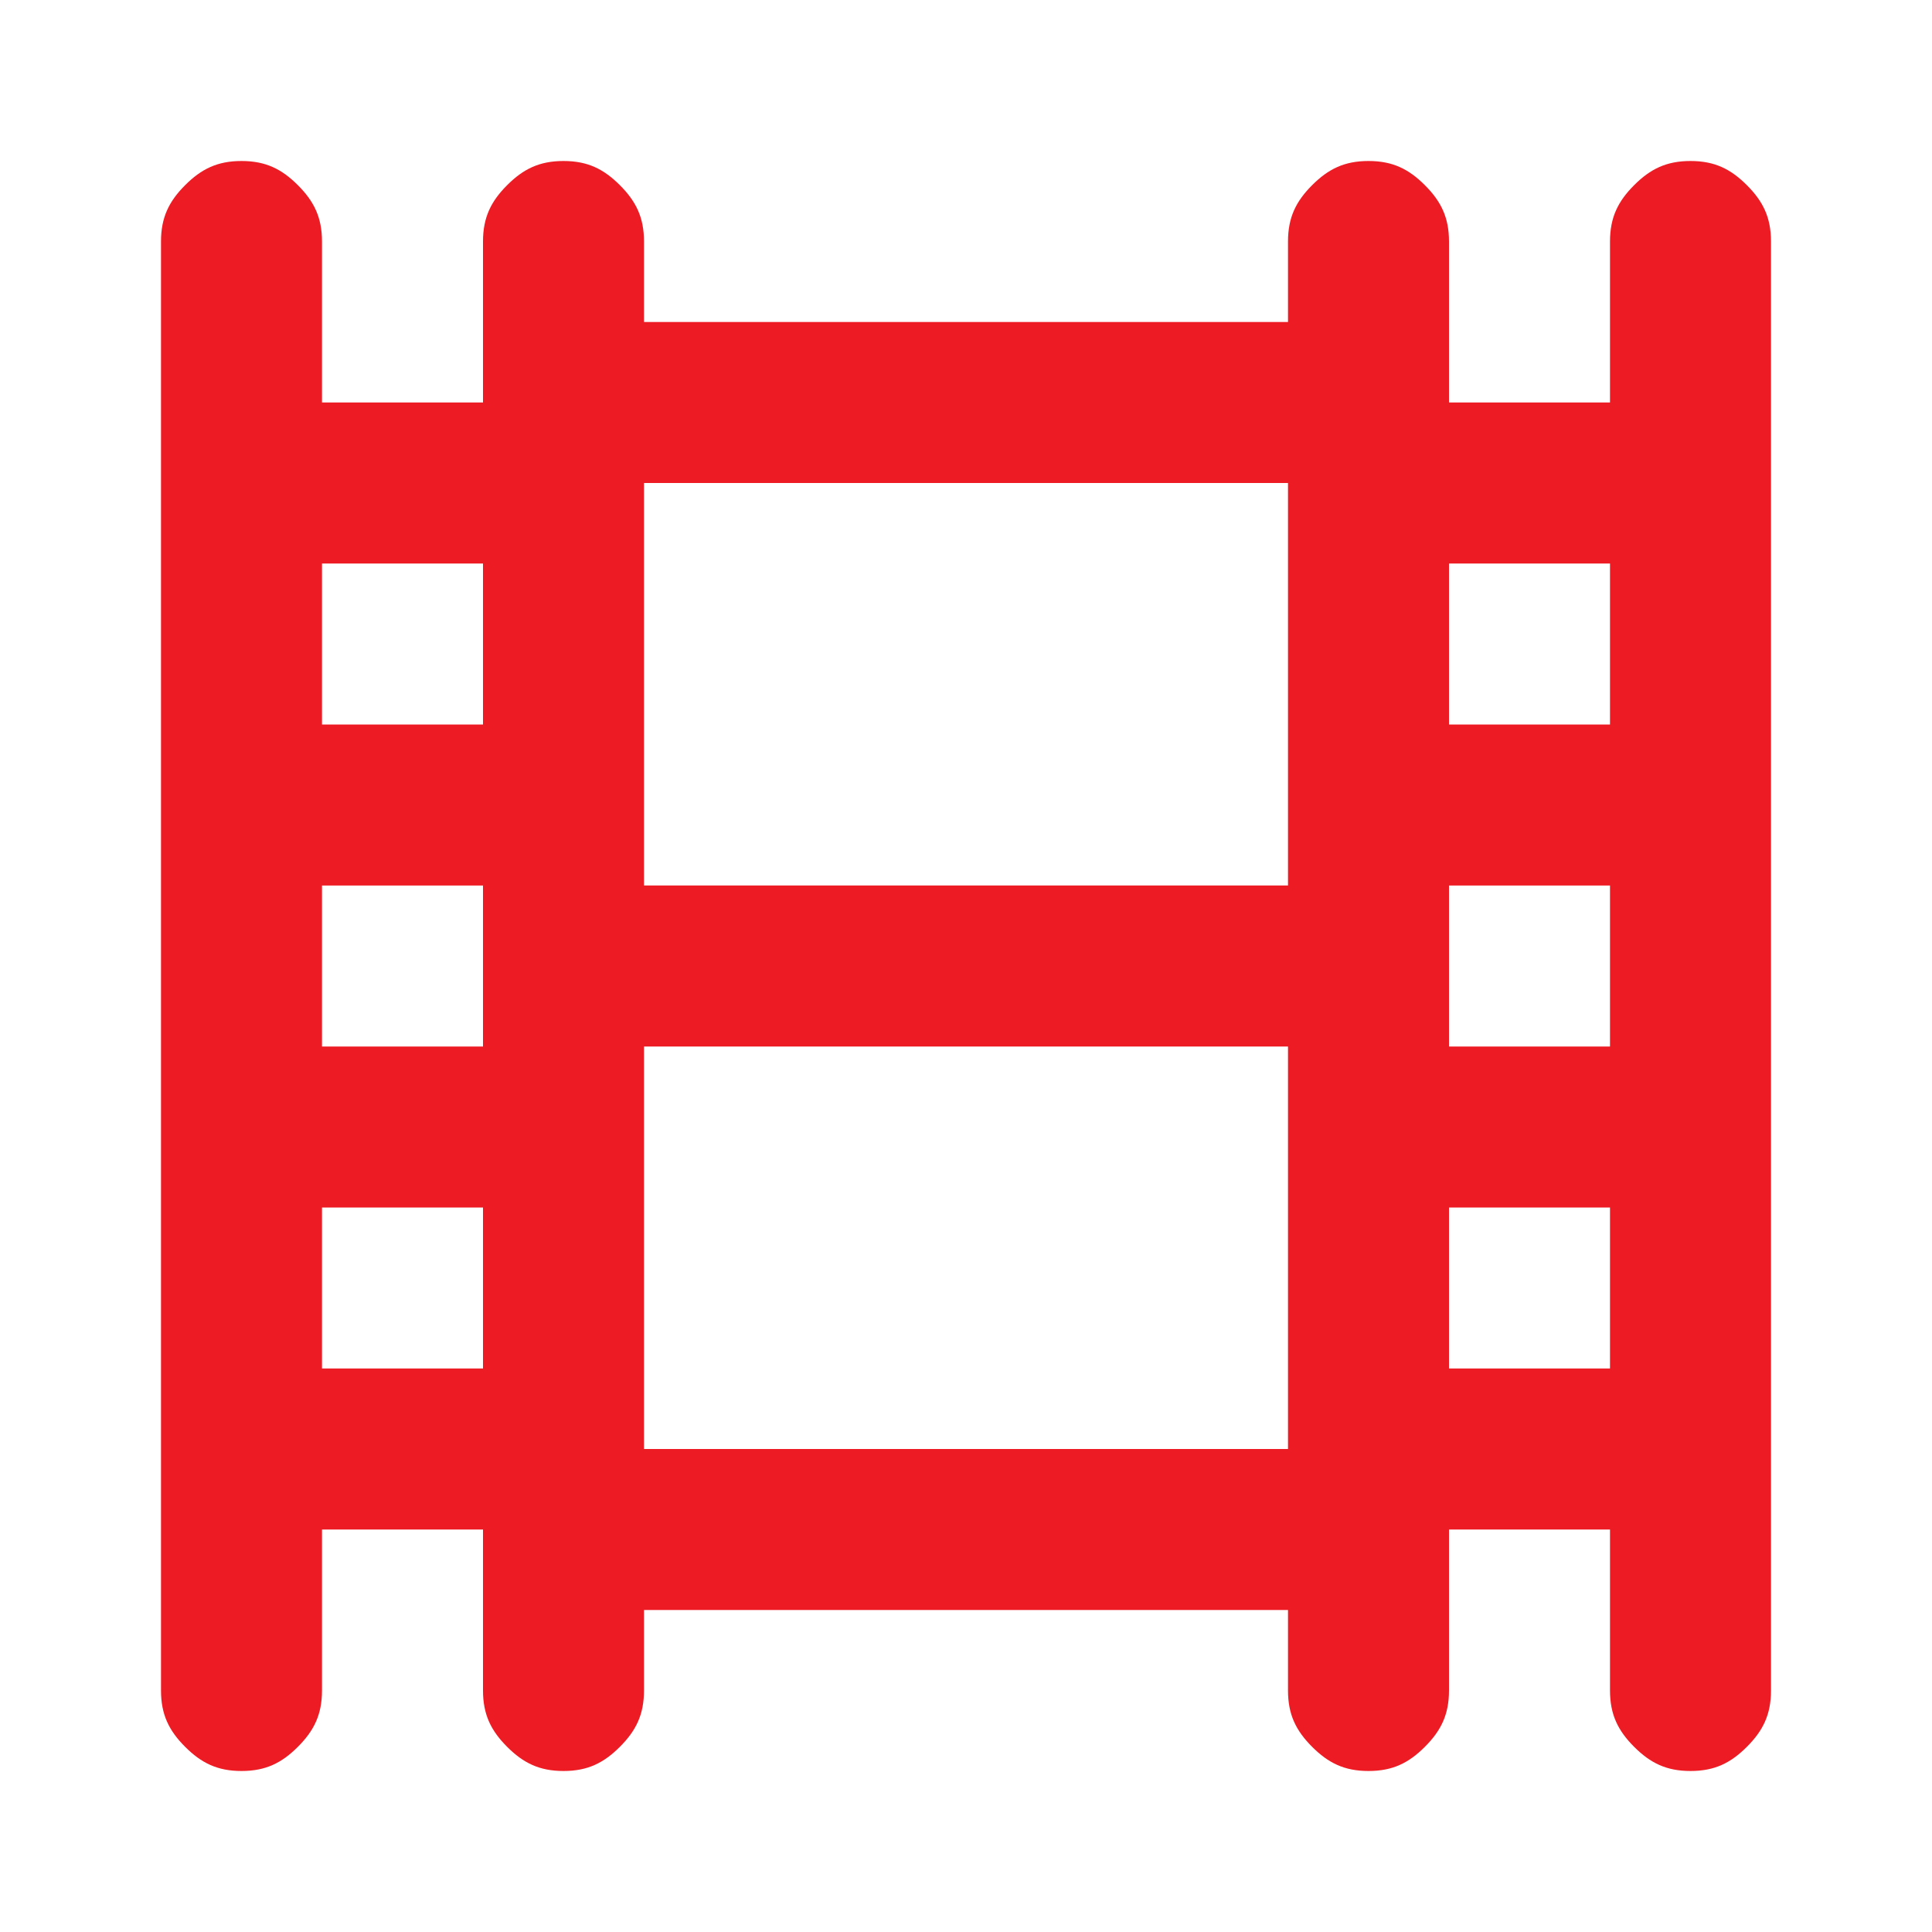 <?xml version="1.0" encoding="utf-8"?>
<!-- Generator: Adobe Illustrator 25.2.0, SVG Export Plug-In . SVG Version: 6.00 Build 0)  -->
<svg version="1.1" id="Layer_1" xmlns="http://www.w3.org/2000/svg" xmlns:xlink="http://www.w3.org/1999/xlink" x="0px" y="0px"
	 viewBox="0 0 24 24" style="enable-background:new 0 0 24 24;" xml:space="preserve">
<style type="text/css">
	.st0{fill:#ED1C24;}
</style>
<path class="st0" d="M21,2c-0.3,0-0.5,0.1-0.7,0.3C20.1,2.5,20,2.7,20,3v2h-2V3c0-0.3-0.1-0.5-0.3-0.7C17.5,2.1,17.3,2,17,2
	s-0.5,0.1-0.7,0.3C16.1,2.5,16,2.7,16,3v1H8V3c0-0.3-0.1-0.5-0.3-0.7C7.5,2.1,7.3,2,7,2S6.5,2.1,6.3,2.3C6.1,2.5,6,2.7,6,3v2H4V3
	c0-0.3-0.1-0.5-0.3-0.7C3.5,2.1,3.3,2,3,2S2.5,2.1,2.3,2.3C2.1,2.5,2,2.7,2,3v18c0,0.3,0.1,0.5,0.3,0.7C2.5,21.9,2.7,22,3,22
	s0.5-0.1,0.7-0.3C3.9,21.5,4,21.3,4,21v-2h2v2c0,0.3,0.1,0.5,0.3,0.7C6.5,21.9,6.7,22,7,22s0.5-0.1,0.7-0.3C7.9,21.5,8,21.3,8,21v-1
	h8v1c0,0.3,0.1,0.5,0.3,0.7S16.7,22,17,22s0.5-0.1,0.7-0.3S18,21.3,18,21v-2h2v2c0,0.3,0.1,0.5,0.3,0.7S20.7,22,21,22
	s0.5-0.1,0.7-0.3S22,21.3,22,21V3c0-0.3-0.1-0.5-0.3-0.7C21.5,2.1,21.3,2,21,2L21,2z M6,17H4v-2h2V17z M6,13H4v-2h2V13z M6,9H4V7h2
	V9z M16,18H8v-5h8V18z M16,11H8V6h8V11z M20,17h-2v-2h2V17z M20,13h-2v-2h2V13z M20,9h-2V7h2V9z"/>
</svg>
